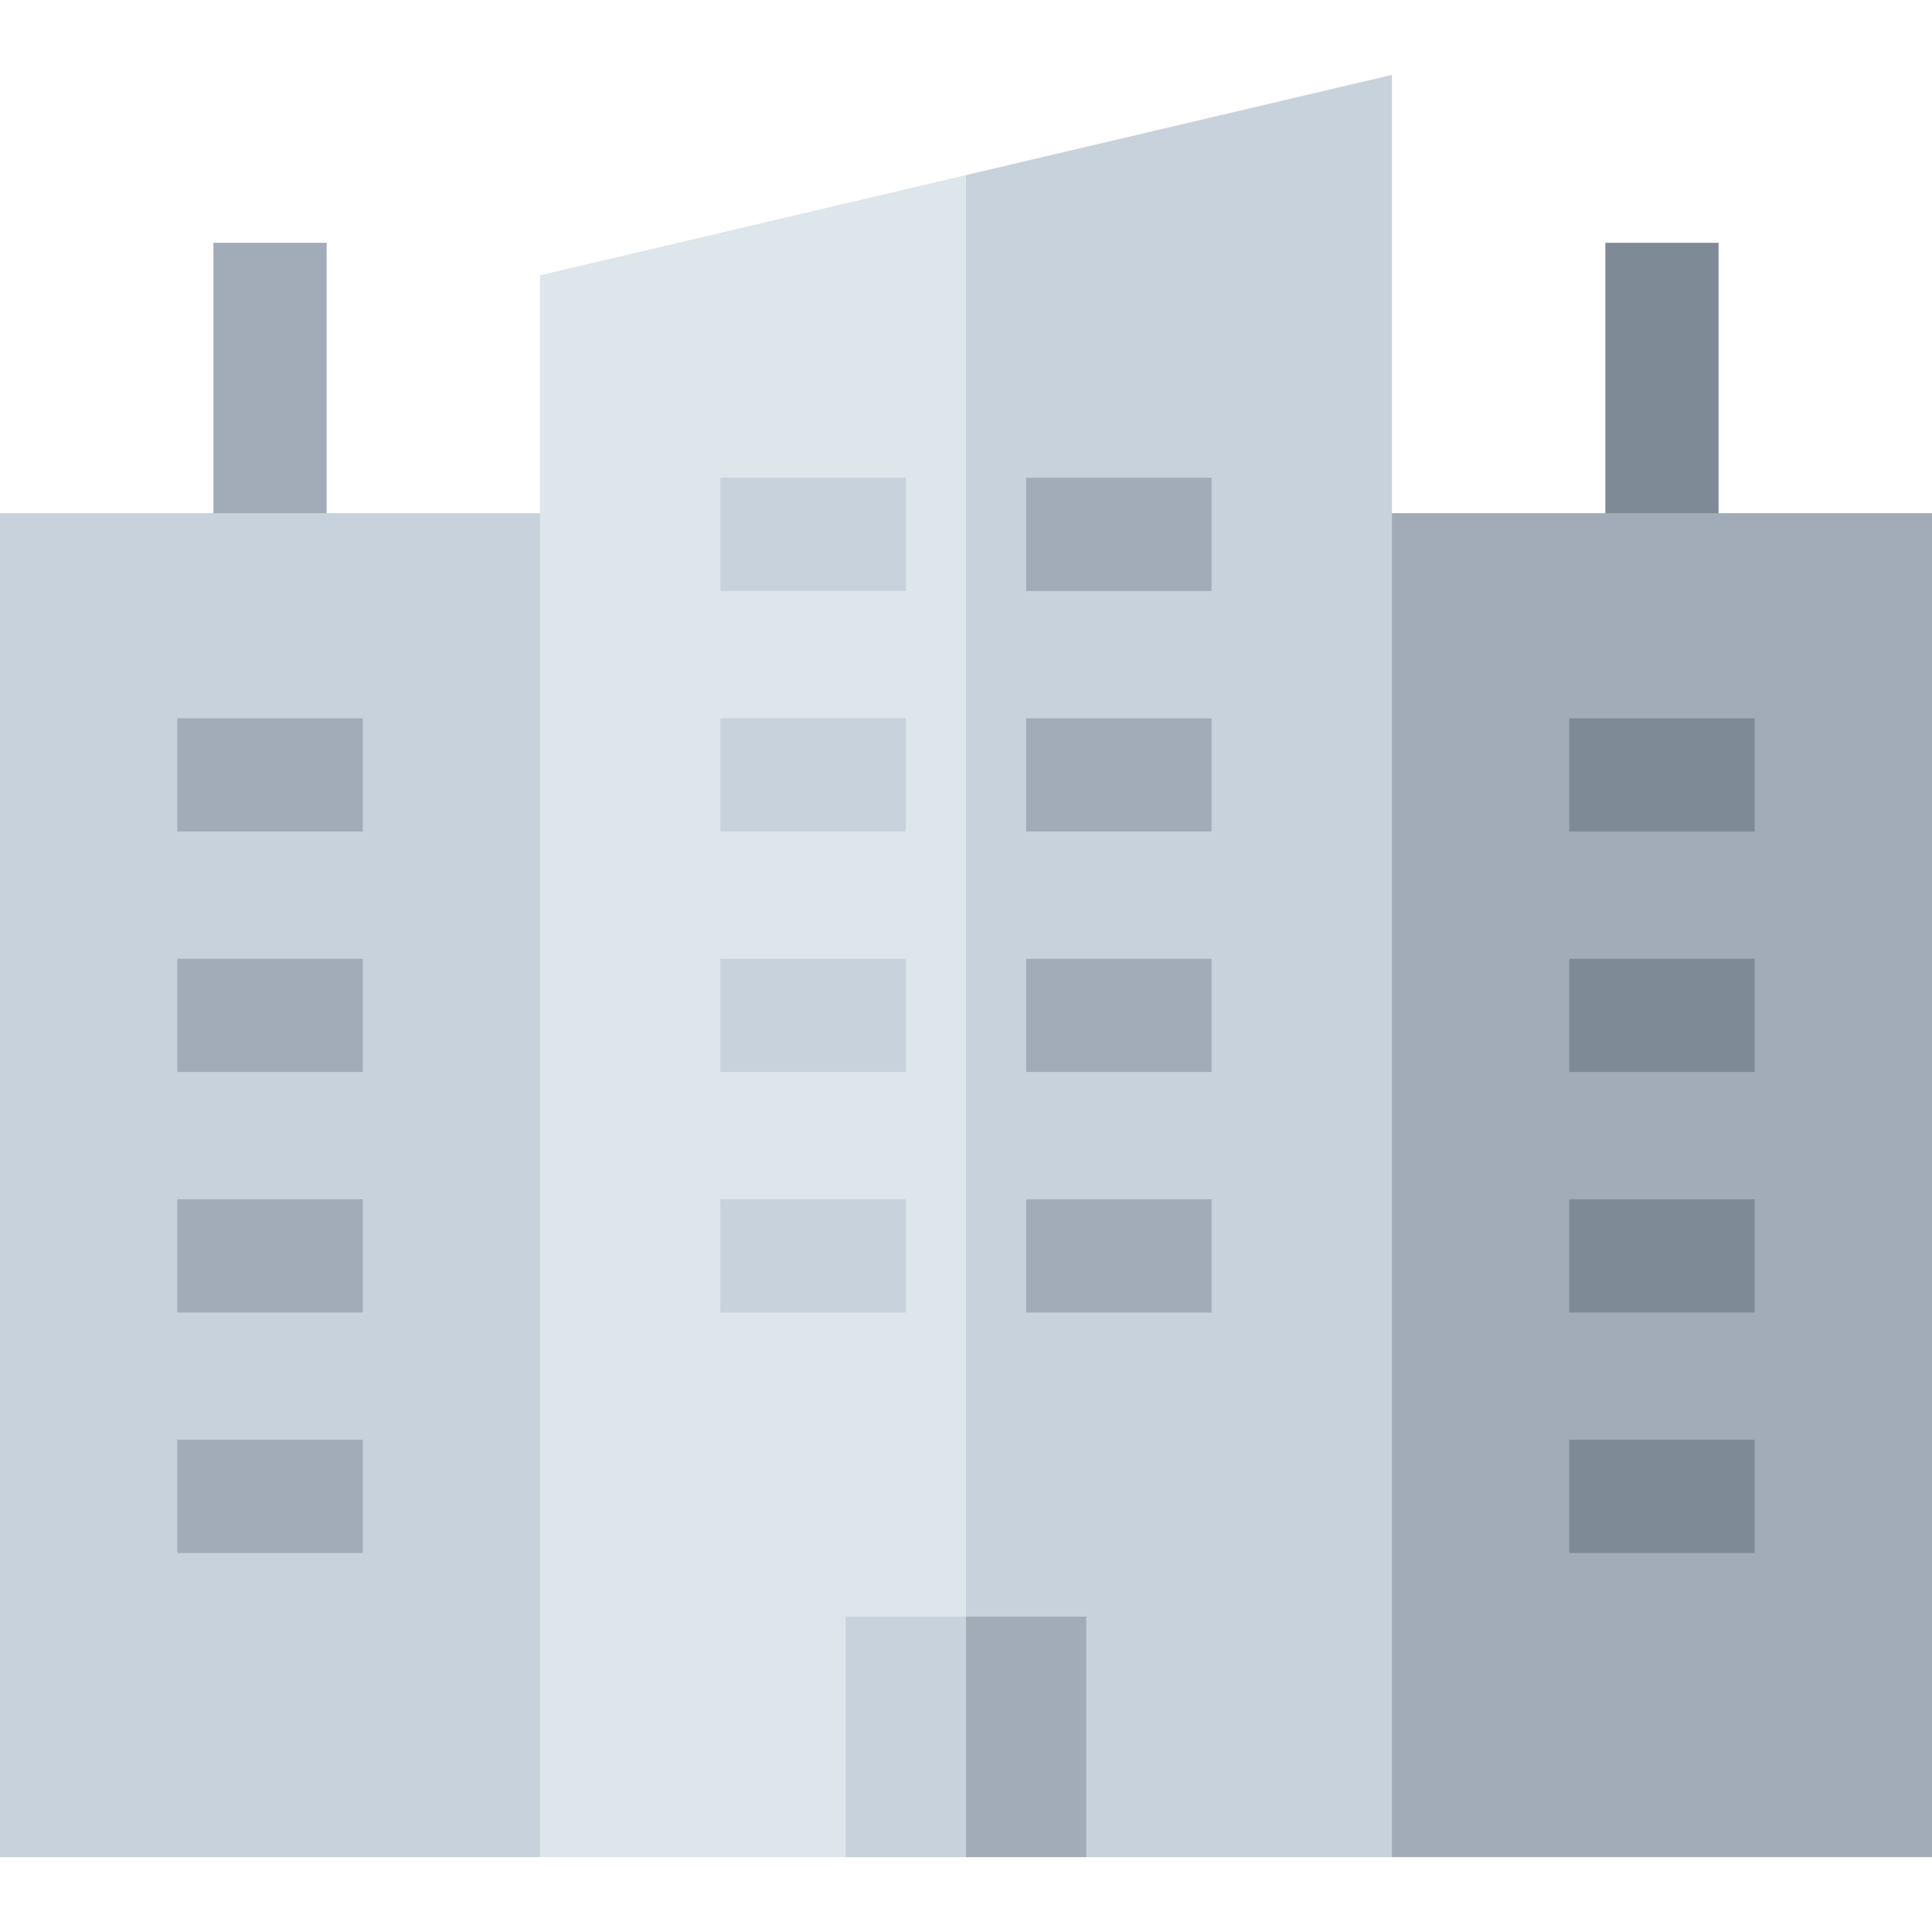 <svg id="Capa_1" enable-background="new 0 0 512 512" height="512" viewBox="0 0 512 512" width="512" xmlns="http://www.w3.org/2000/svg"><g><g><path d="m56.561 64.342h30v81.664h-30z" fill="#a2abb8"/></g><g><path d="m425.439 64.342h30v81.664h-30z" fill="#7e8b96"/></g><g><path d="m143.12 492.159h-143.12v-356.153h143.12l20 187.153z" fill="#c8d2dc"/></g><g><path d="m368.88 136.006h143.12v356.153h-143.12l-20-175.068z" fill="#a2abb8"/></g><g><g><path d="m143.12 72.953v419.206h112.88l20-207-20-238.762z" fill="#dce6eb"/></g><g><path d="m368.88 19.841-112.88 26.556v445.762h112.88z" fill="#c8d2dc"/></g></g><g><path d="m224.133 428.425v63.734h31.867l10-31.867-10-31.867z" fill="#c8d2dc"/><path d="m256 428.425h31.867v63.734h-31.867z" fill="#a2abb8"/></g><g><path d="m190.921 126.619h49.146v30h-49.146z" fill="#c8d2dc"/></g><g><path d="m271.934 126.619h49.146v30h-49.146z" fill="#a2abb8"/></g><g><path d="m190.921 190.354h49.146v30h-49.146z" fill="#c8d2dc"/></g><g><path d="m271.934 190.354h49.146v30h-49.146z" fill="#a2abb8"/></g><g><path d="m190.921 254.088h49.146v30h-49.146z" fill="#c8d2dc"/></g><g><path d="m271.934 254.088h49.146v30h-49.146z" fill="#a2abb8"/></g><g><path d="m46.987 190.354h49.146v30h-49.146z" fill="#a2abb8"/></g><g><path d="m46.987 254.088h49.146v30h-49.146z" fill="#a2abb8"/></g><g><path d="m46.987 317.822h49.146v30h-49.146z" fill="#a2abb8"/></g><g><path d="m415.867 190.354h49.146v30h-49.146z" fill="#7e8b96"/></g><g><path d="m415.867 254.088h49.146v30h-49.146z" fill="#7e8b96"/></g><g><path d="m190.921 317.822h49.146v30h-49.146z" fill="#c8d2dc"/></g><g><path d="m415.867 317.822h49.146v30h-49.146z" fill="#7e8b96"/></g><g><path d="m415.867 381.557h49.146v30h-49.146z" fill="#7e8b96"/></g><g><path d="m46.987 381.557h49.146v30h-49.146z" fill="#a2abb8"/></g><g><path d="m271.934 317.822h49.146v30h-49.146z" fill="#a2abb8"/></g></g></svg>
